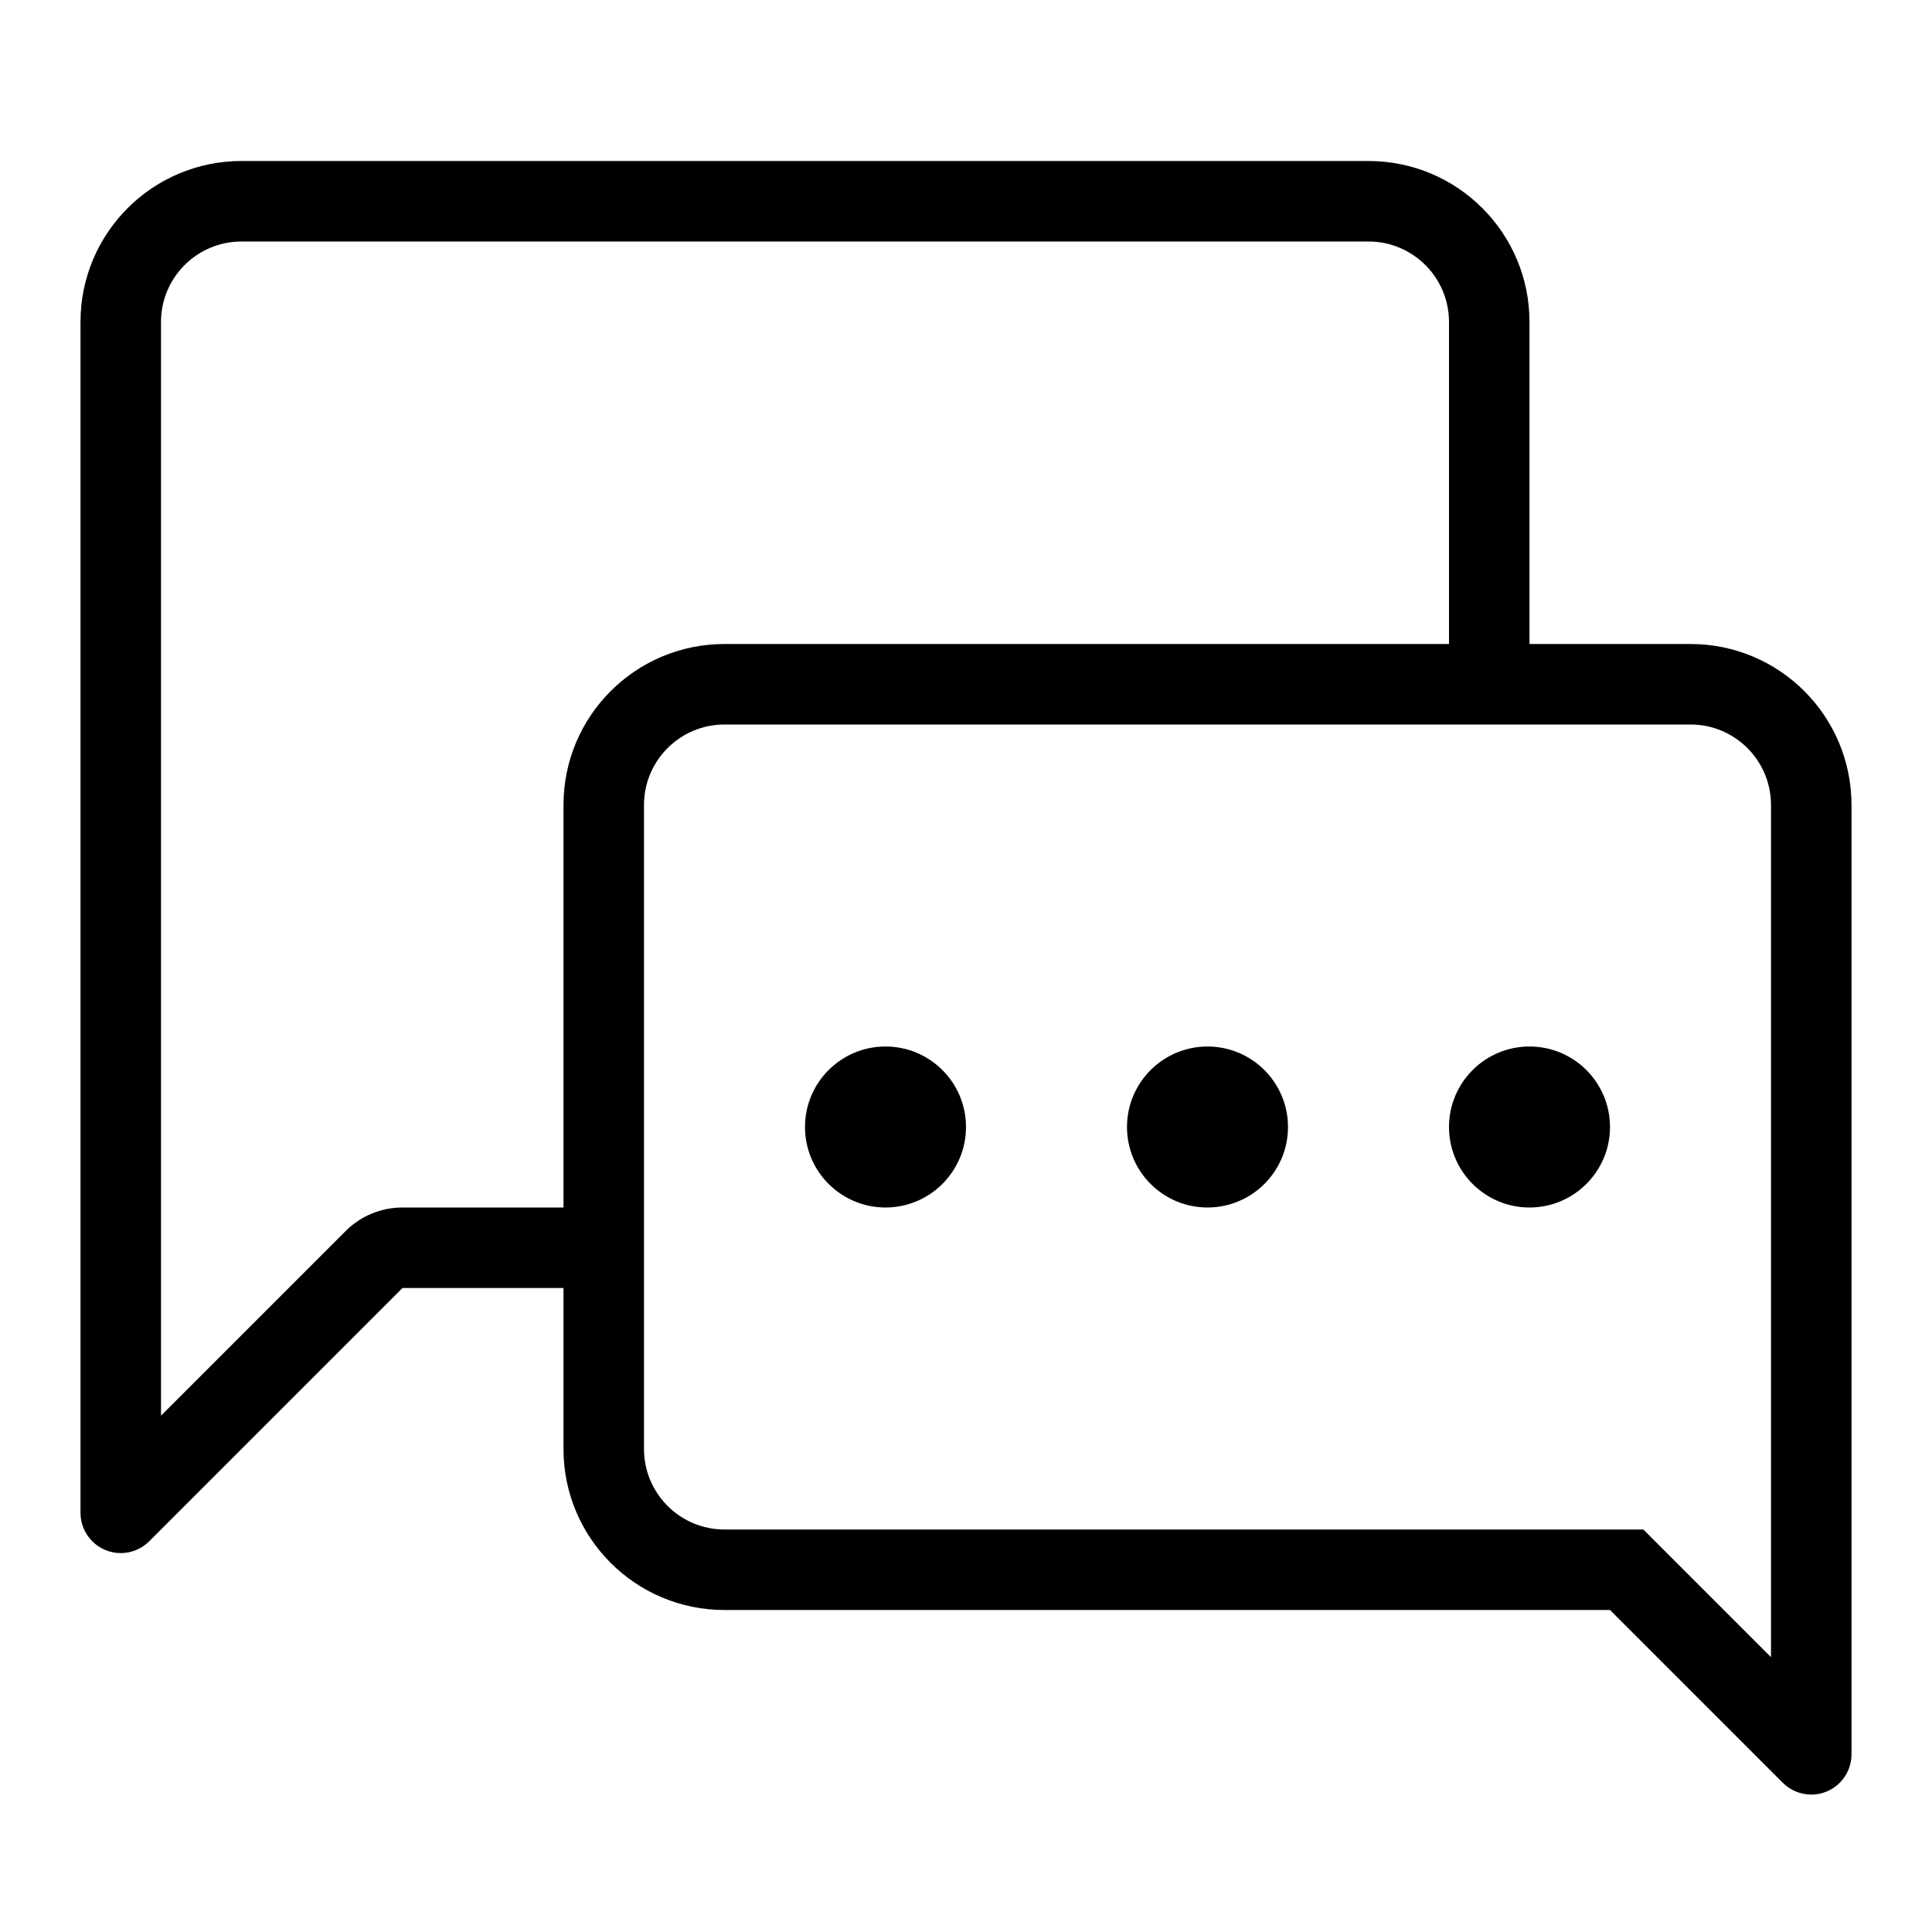 <svg xmlns="http://www.w3.org/2000/svg" xmlns:xlink="http://www.w3.org/1999/xlink" width="24px" height="24px" viewBox="0 0 24 24" version="1.1">
  <path d="M19,8 L21,8 C22.105,8 23,8.895 23,10 L23,21.793 C23,22.069 22.776,22.293 22.5,22.293 C22.367,22.293 22.24,22.24 22.146,22.146 L20,20 L9,20 C7.895,20 7,19.105 7,18 L7,16 L5,16 L1.854,19.146 C1.658,19.342 1.342,19.342 1.146,19.146 C1.053,19.053 1,18.926 1,18.793 L1,4 C1,2.895 1.895,2 3,2 L17,2 C18.105,2 19,2.895 19,4 L19,8 Z M7,15 L7,10 C7,8.895 7.895,8 9,8 L18,8 L18,4 C18,3.448 17.552,3 17,3 L3,3 C2.448,3 2,3.448 2,4 L2,17.586 L4.293,15.293 C4.48,15.105 4.735,15 5,15 L7,15 Z M22,10 C22,9.448 21.552,9 21,9 L9,9 C8.448,9 8,9.448 8,10 L8,18 C8,18.552 8.448,19 9,19 L20.414,19 L22,20.586 L22,10 Z M11,15 C10.448,15 10,14.552 10,14 C10,13.448 10.448,13 11,13 C11.552,13 12,13.448 12,14 C12,14.552 11.552,15 11,15 Z M15,15 C14.448,15 14,14.552 14,14 C14,13.448 14.448,13 15,13 C15.552,13 16,13.448 16,14 C16,14.552 15.552,15 15,15 Z M19,15 C18.448,15 18,14.552 18,14 C18,13.448 18.448,13 19,13 C19.552,13 20,13.448 20,14 C20,14.552 19.552,15 19,15 Z"/>
</svg>
